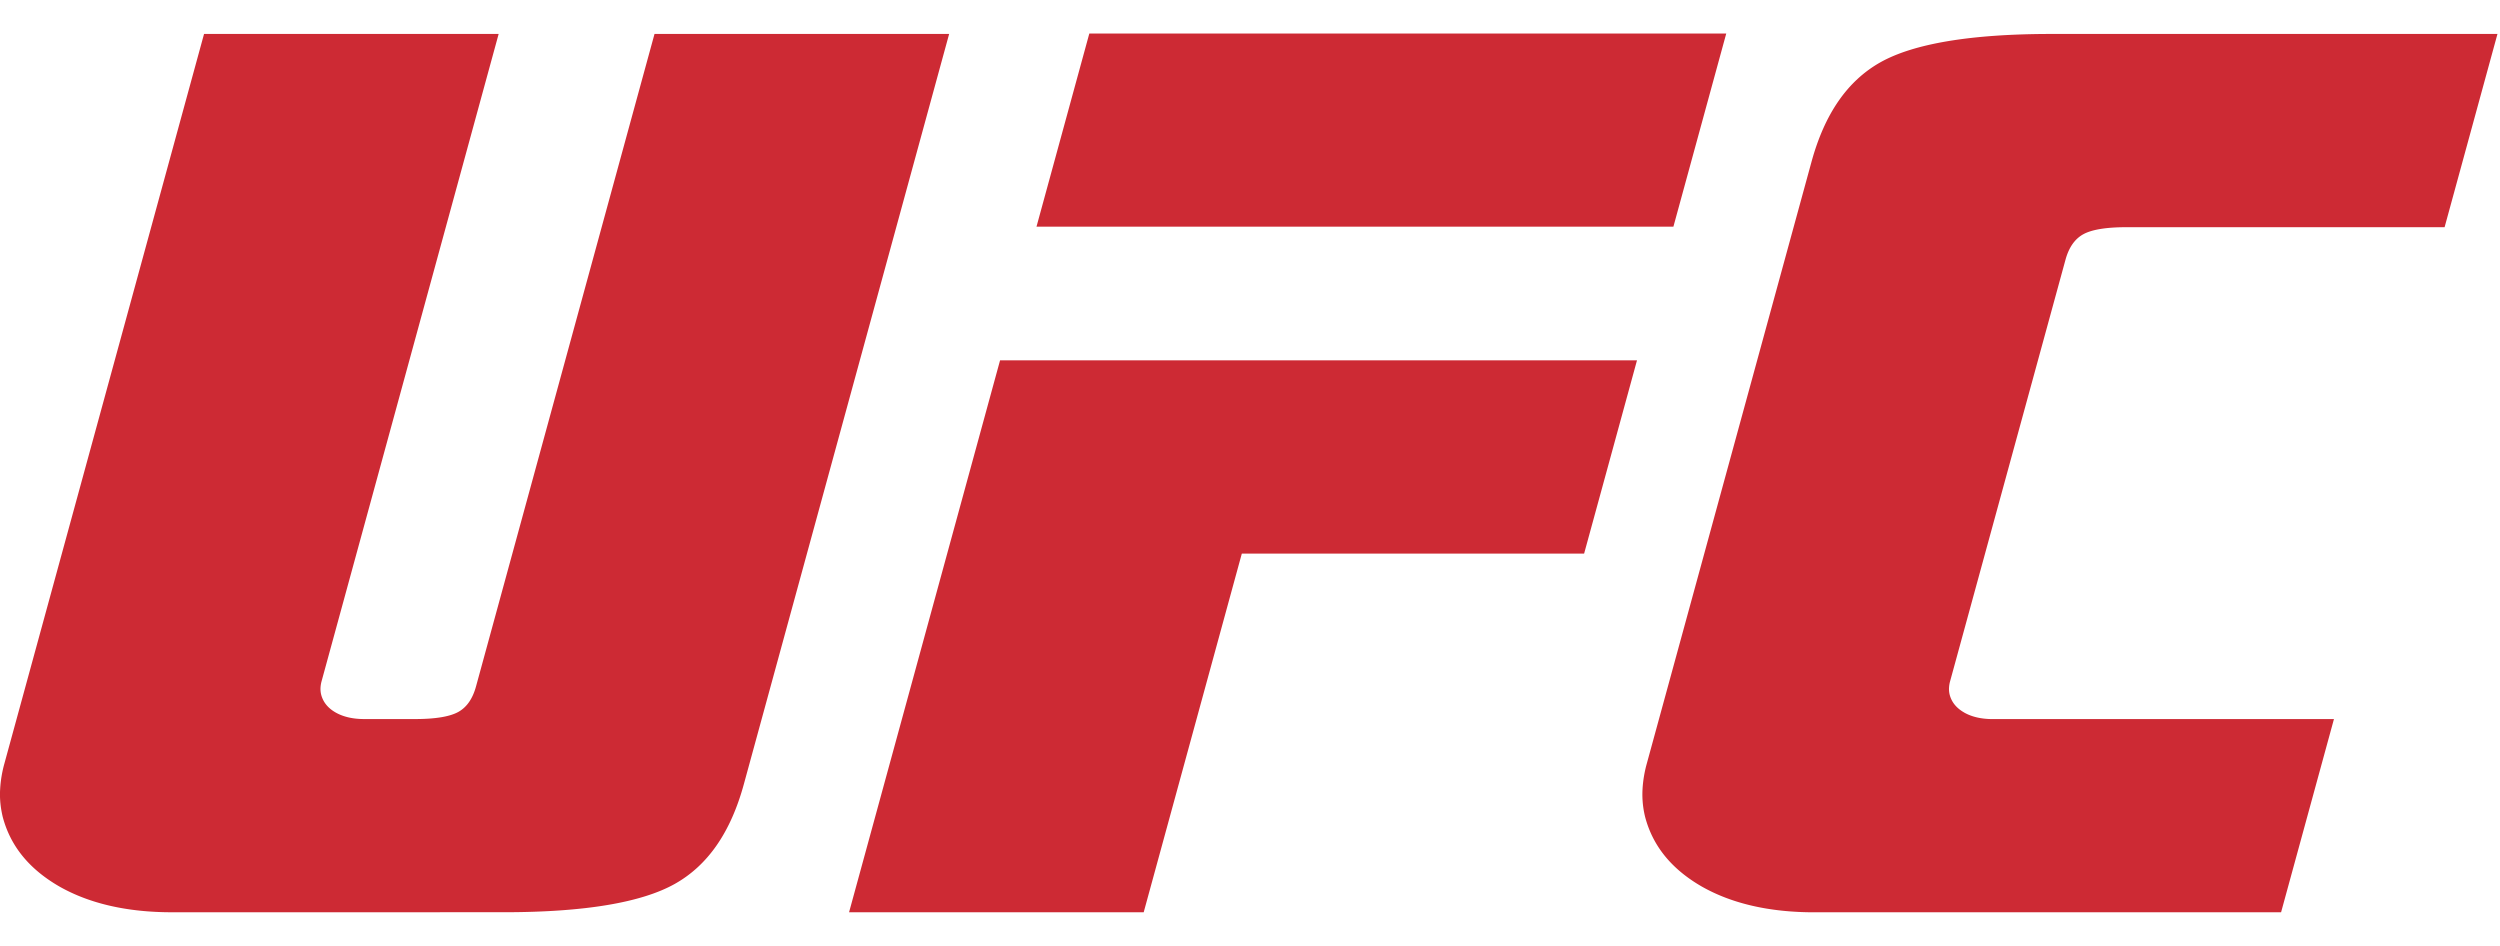 <svg width="74" height="28" fill="none" xmlns="http://www.w3.org/2000/svg"><path d="M49.532 6.71H30.68L32.244.992h18.853l-1.565 5.72zm-12.774 9.676H46.89l1.565-5.72H29.602l-4.47 16.338h8.721l2.905-10.618z" fill="#CD2A34"/><path fill-rule="evenodd" clip-rule="evenodd" d="M58.139 21.09c-.23-.131-.371-.306-.429-.527a.703.703 0 01-.019-.201.898.898 0 01.03-.19L61.138 7.69c.1-.364.272-.612.52-.752.249-.14.675-.213 1.287-.213h9.415l1.565-5.72H60.722c-2.405 0-4.082.29-5.06.838-.976.549-1.653 1.524-2.044 2.956l-4.872 17.8a3.577 3.577 0 00-.128.779 2.79 2.79 0 00.075.793c.226.868.782 1.554 1.684 2.073.887.503 2 .76 3.323.76h13.82l1.565-5.719H58.984c-.337 0-.62-.066-.845-.194zM6.04 1.004L.131 22.598a3.579 3.579 0 00-.128.779c-.015.274.015.533.075.793.226.868.782 1.554 1.684 2.073.887.503 2 .76 3.323.76l9.83-.001c2.405 0 4.082-.29 5.06-.839.976-.548 1.653-1.523 2.044-2.955l6.076-22.204h-8.721L14.09 20.319c-.1.364-.272.612-.52.752-.249.14-.675.213-1.287.213H10.78c-.336 0-.62-.066-.845-.194-.23-.132-.37-.306-.428-.527a.715.715 0 01-.02-.202.918.918 0 01.03-.19L14.76 1.005H6.04z" fill="#CD2A34"/></svg>